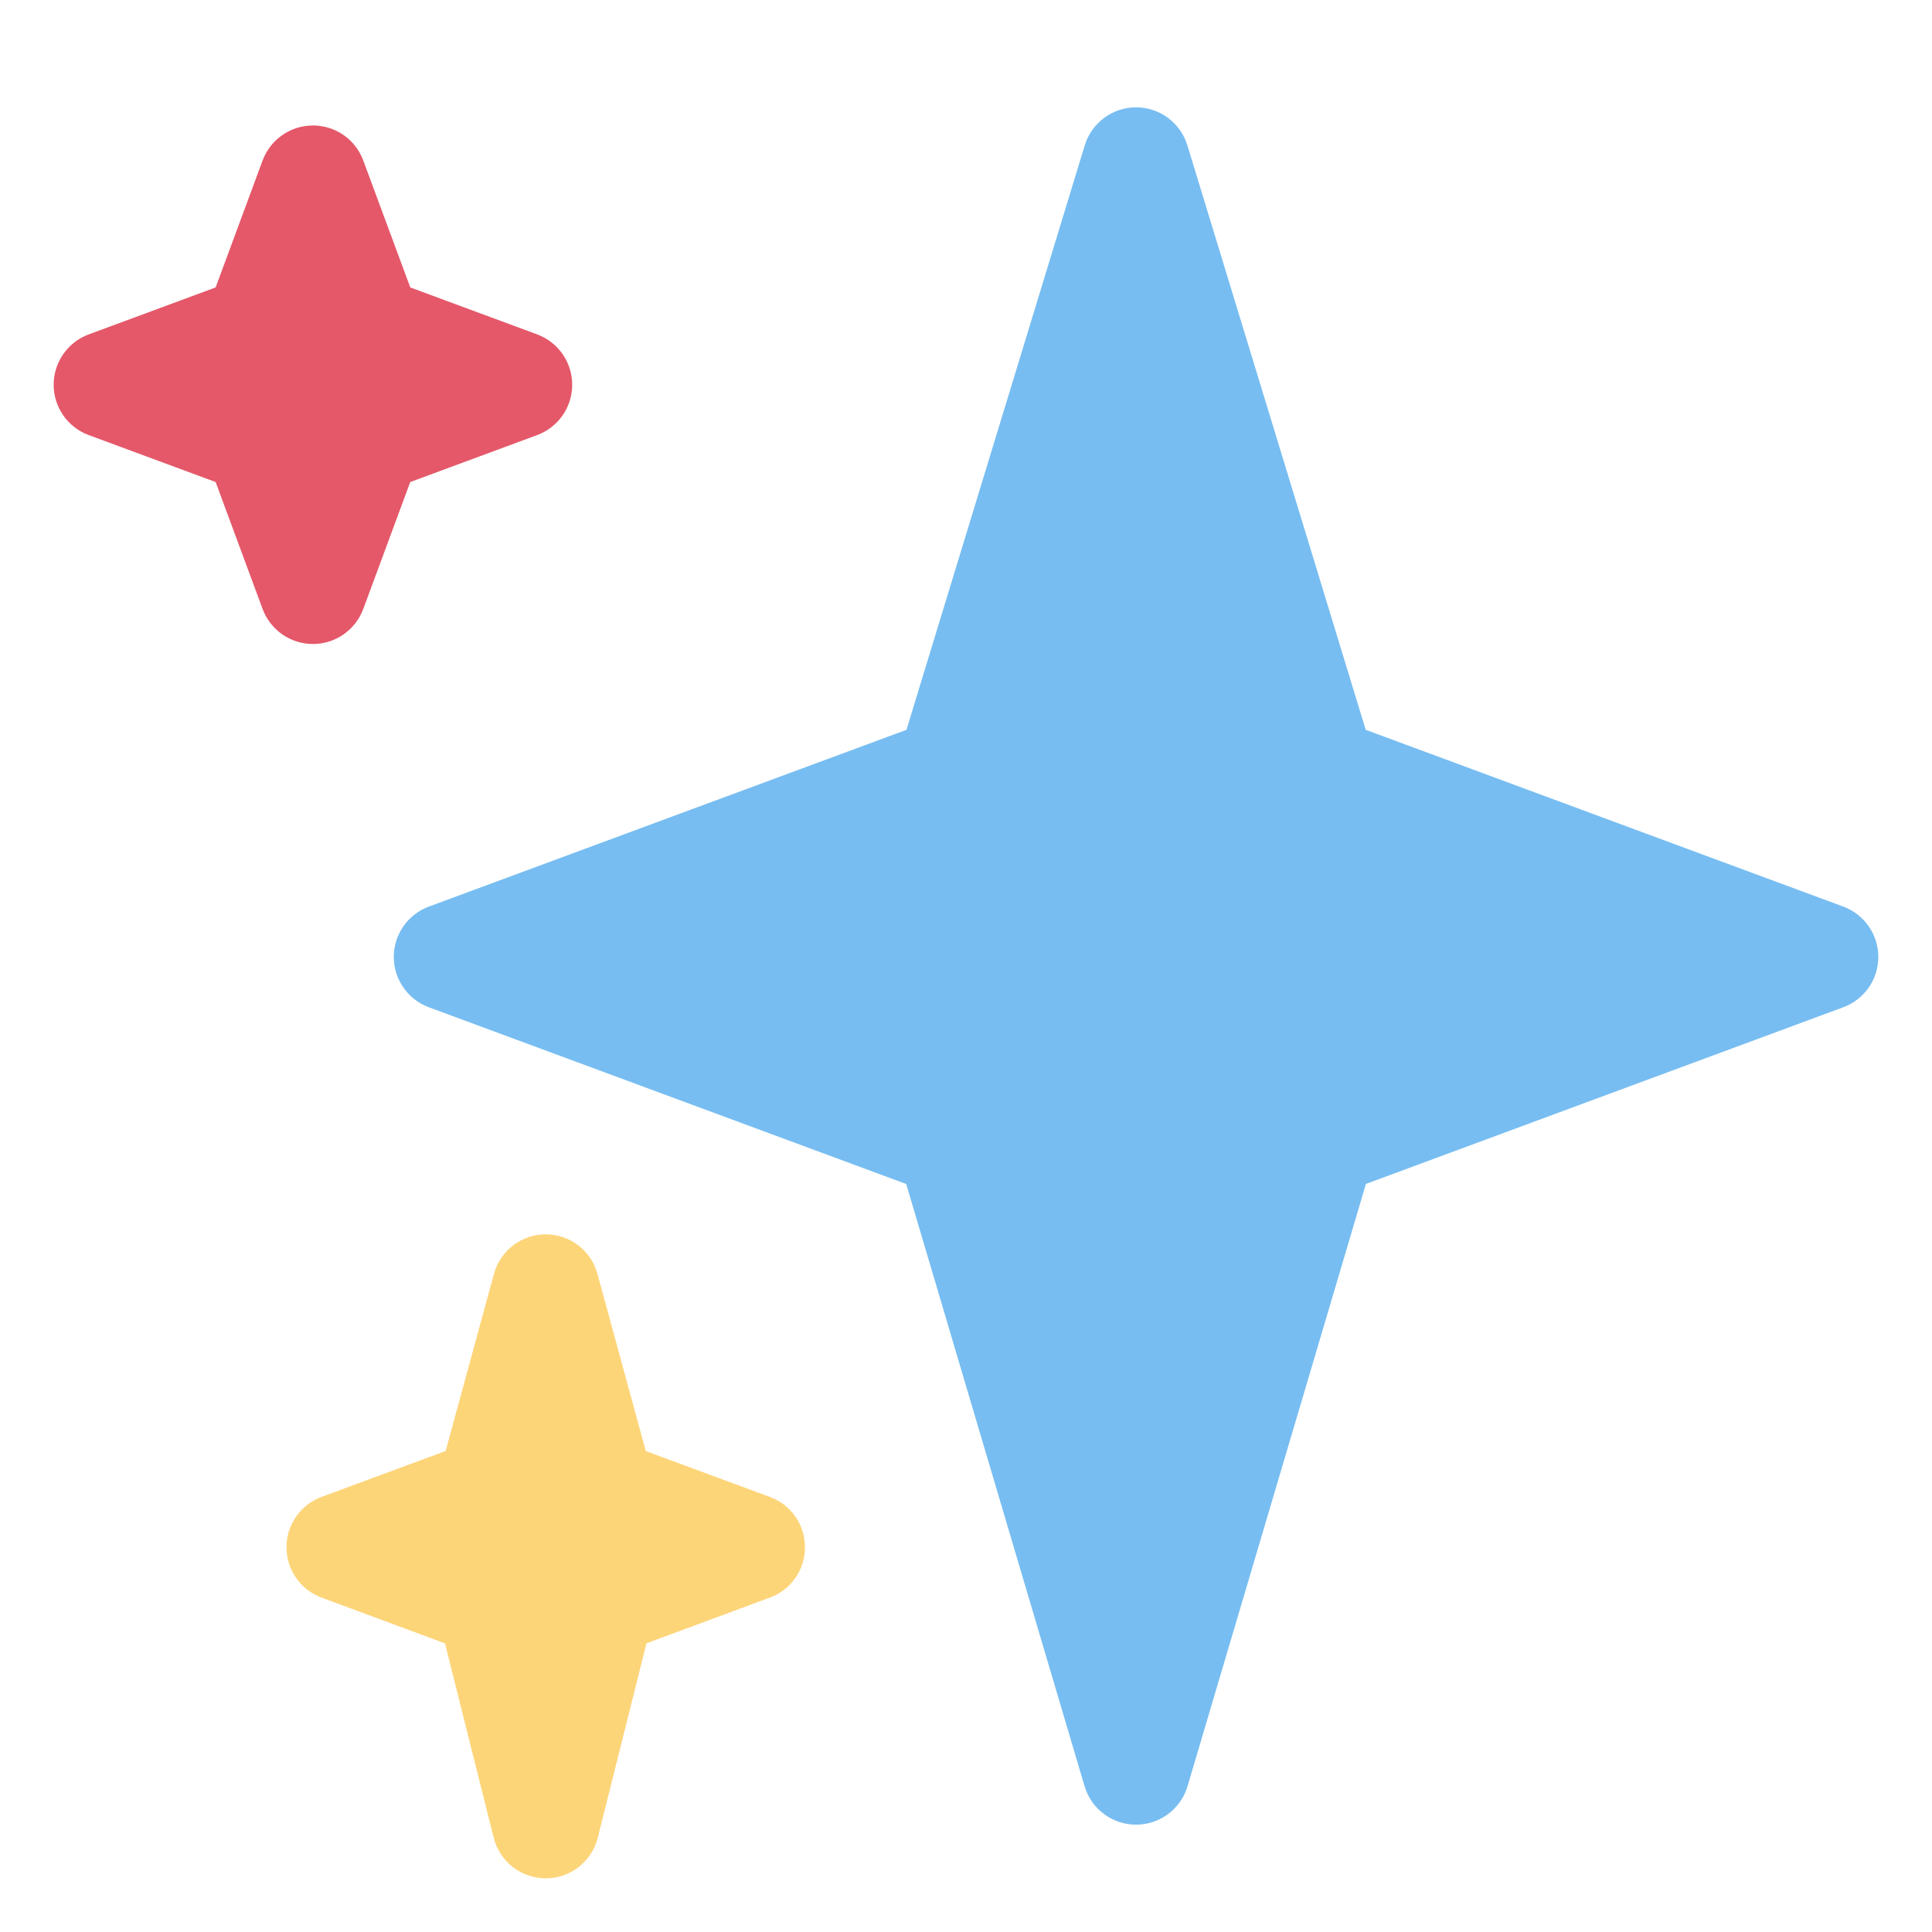 <svg xmlns="http://www.w3.org/2000/svg" viewBox="0 0 36 36">
    <path fill="#77bdf1" d="M34.347 16.893l-8.899-3.294-3.323-10.891c-.128-.42-.517-.708-.956-.708-.439 0-.828.288-.956.708l-3.322 10.891-8.9 3.294c-.393.146-.653.519-.653.938 0 .418.26.793.653.938l8.895 3.293 3.324 11.223c.126.424.516.715.959.715.442 0 .833-.291.959-.716l3.324-11.223 8.896-3.293c.391-.144.652-.518.652-.937 0-.418-.261-.792-.653-.938z"/>
    <path fill="#e45869" d="M10.009 6.231l-2.364-.875-.876-2.365c-.145-.393-.519-.653-.938-.653-.418 0-.792.26-.938.653l-.875 2.365-2.365.875c-.393.146-.653.52-.653.938 0 .418.26.793.653.938l2.365.875.875 2.365c.146.393.52.653.938.653.418 0 .792-.26.938-.653l.875-2.365 2.365-.875c.393-.146.653-.52.653-.938 0-.418-.26-.792-.653-.938z"/>
    <path fill="#fdd579" d="M14.347 27.894l-2.314-.856-.9-3.3c-.118-.436-.513-.738-.964-.738-.451 0-.846.302-.965.737l-.9 3.3-2.313.856c-.393.145-.653.52-.653.938 0 .418.26.793.653.938l2.301.853.907 3.622c.112.444.511.756.97.756.459 0 .858-.312.97-.757l.907-3.622 2.301-.853c.393-.144.653-.519.653-.937 0-.418-.26-.793-.653-.937z"/>
</svg>